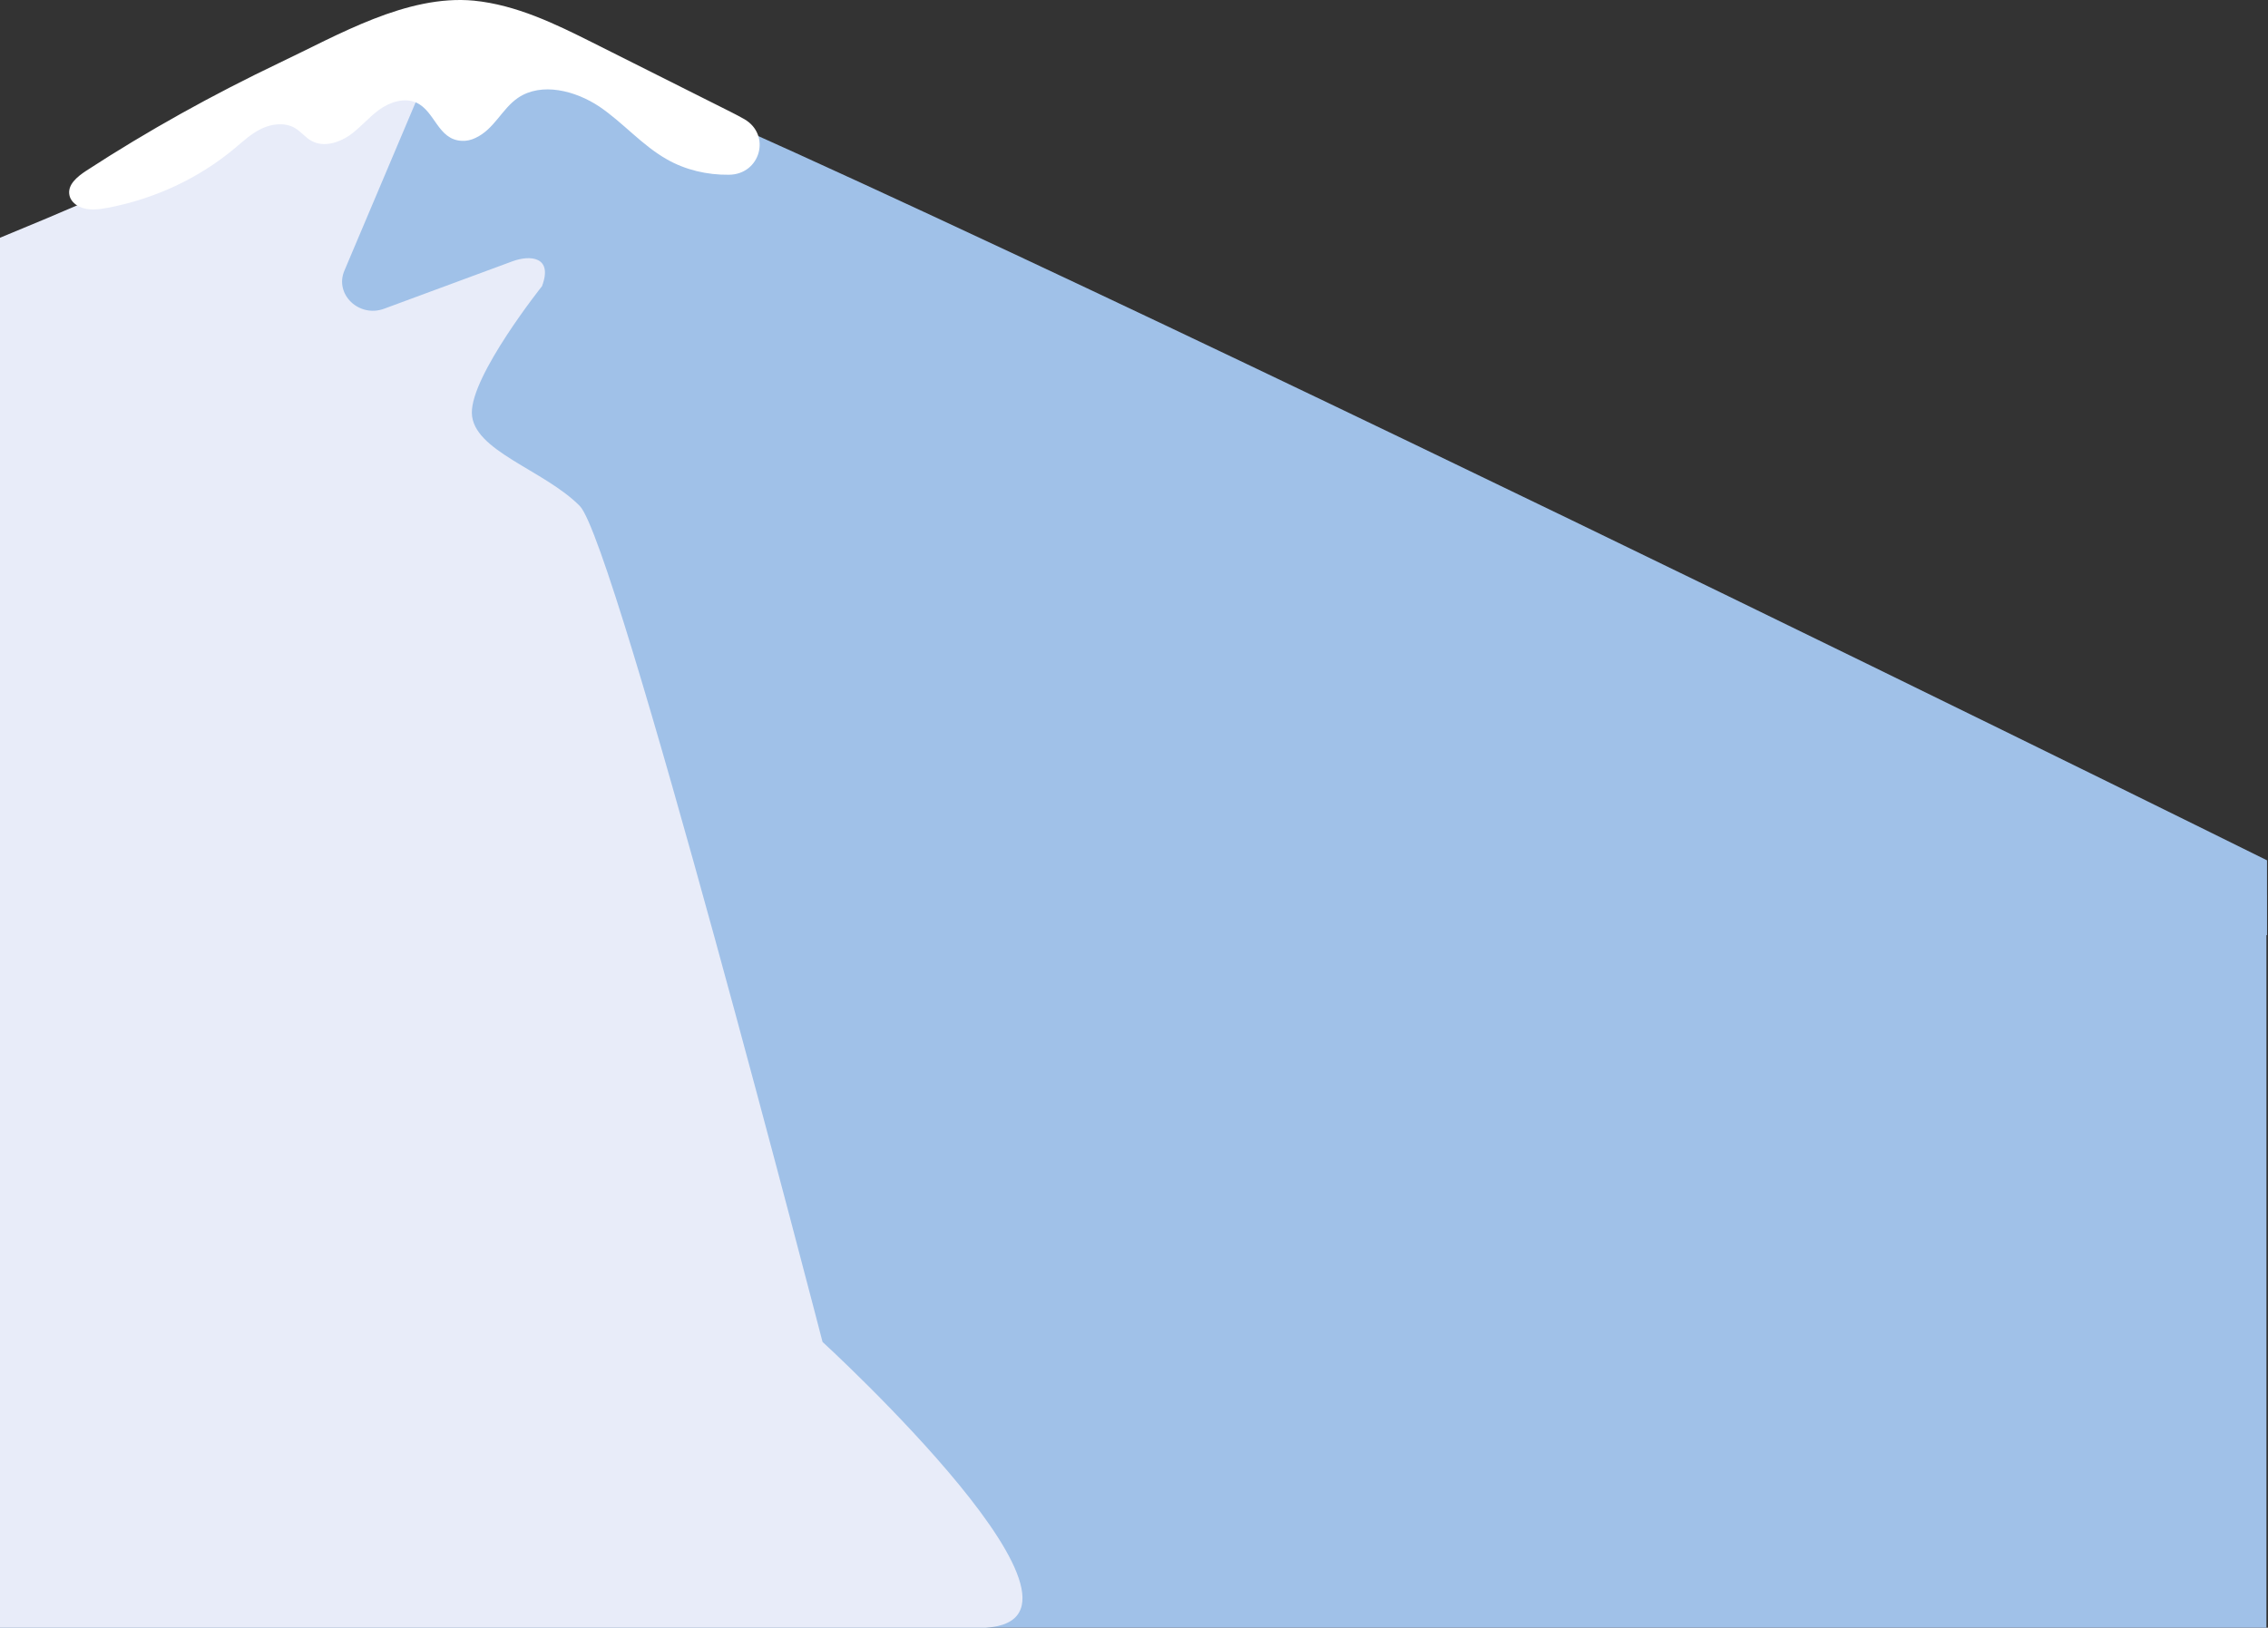 <svg width="1439" height="1033" viewBox="0 0 1439 1033" fill="none" xmlns="http://www.w3.org/2000/svg">
<rect x="0" y="0" width="1439" height="1033" fill="#333333" stroke="none"/>
<rect y="568" width="1438" height="465" fill="#A0C1E8"/>
<path d="M1438.38 545.999C1438.38 545.999 369.93 16.683 292.554 10.534C215.371 4.386 345.866 17.544 -0.117 159.5V588.5L1438.38 593.499V545.999Z" fill="#A0C1E8"/>
<path d="M-0.62 151.143C336.532 12.803 212.149 7.637 287.797 7.999L218.485 171.837C212.149 186.846 227.893 201.855 243.829 195.888L325.044 165.869C336.18 161.71 351.056 162.641 343.88 181.643C343.88 181.643 298.883 238.143 299.383 262.143C299.883 286.143 345.203 298.143 367.883 321.143C390.563 344.143 521.882 851.643 521.882 851.643C521.882 851.643 720.119 1033.14 621.001 1033.14C521.883 1033.14 -0.62 1033.14 -0.62 1033.14V538.643V151.143Z" fill="#E8ECF9"/>
<path d="M375.917 26.993C405.101 41.641 434.285 56.288 463.469 70.936C466.349 72.383 469.421 74.01 472.301 75.638C489.389 85.584 482.477 110.72 462.509 110.901C448.685 111.082 434.861 107.827 423.149 101.136C407.213 92.094 395.501 77.989 380.333 67.681C365.165 57.554 343.661 51.948 328.686 62.075C318.318 69.128 313.71 81.967 301.614 87.573C298.926 88.839 296.046 89.562 292.974 89.381C277.806 88.658 276.078 70.574 264.174 65.149C256.494 61.713 247.278 64.788 240.558 69.67C233.838 74.553 228.654 81.063 221.742 85.945C214.83 90.647 205.422 93.54 197.934 89.562C193.71 87.392 191.022 83.414 186.798 81.063C180.654 77.627 172.398 78.531 166.062 81.605C159.534 84.68 154.35 89.562 148.974 94.083C126.318 113.071 98.094 126.272 68.334 131.878C62.382 132.963 56.046 133.867 50.286 131.154C47.406 129.708 44.91 127.357 44.142 124.283C42.414 117.411 48.942 112.167 54.702 108.369C93.87 82.871 134.958 60.086 177.39 39.832C214.446 22.291 258.03 -3.568 300.654 0.41C327.725 3.122 352.493 15.239 375.917 26.993Z" fill="white"/>
</svg>
